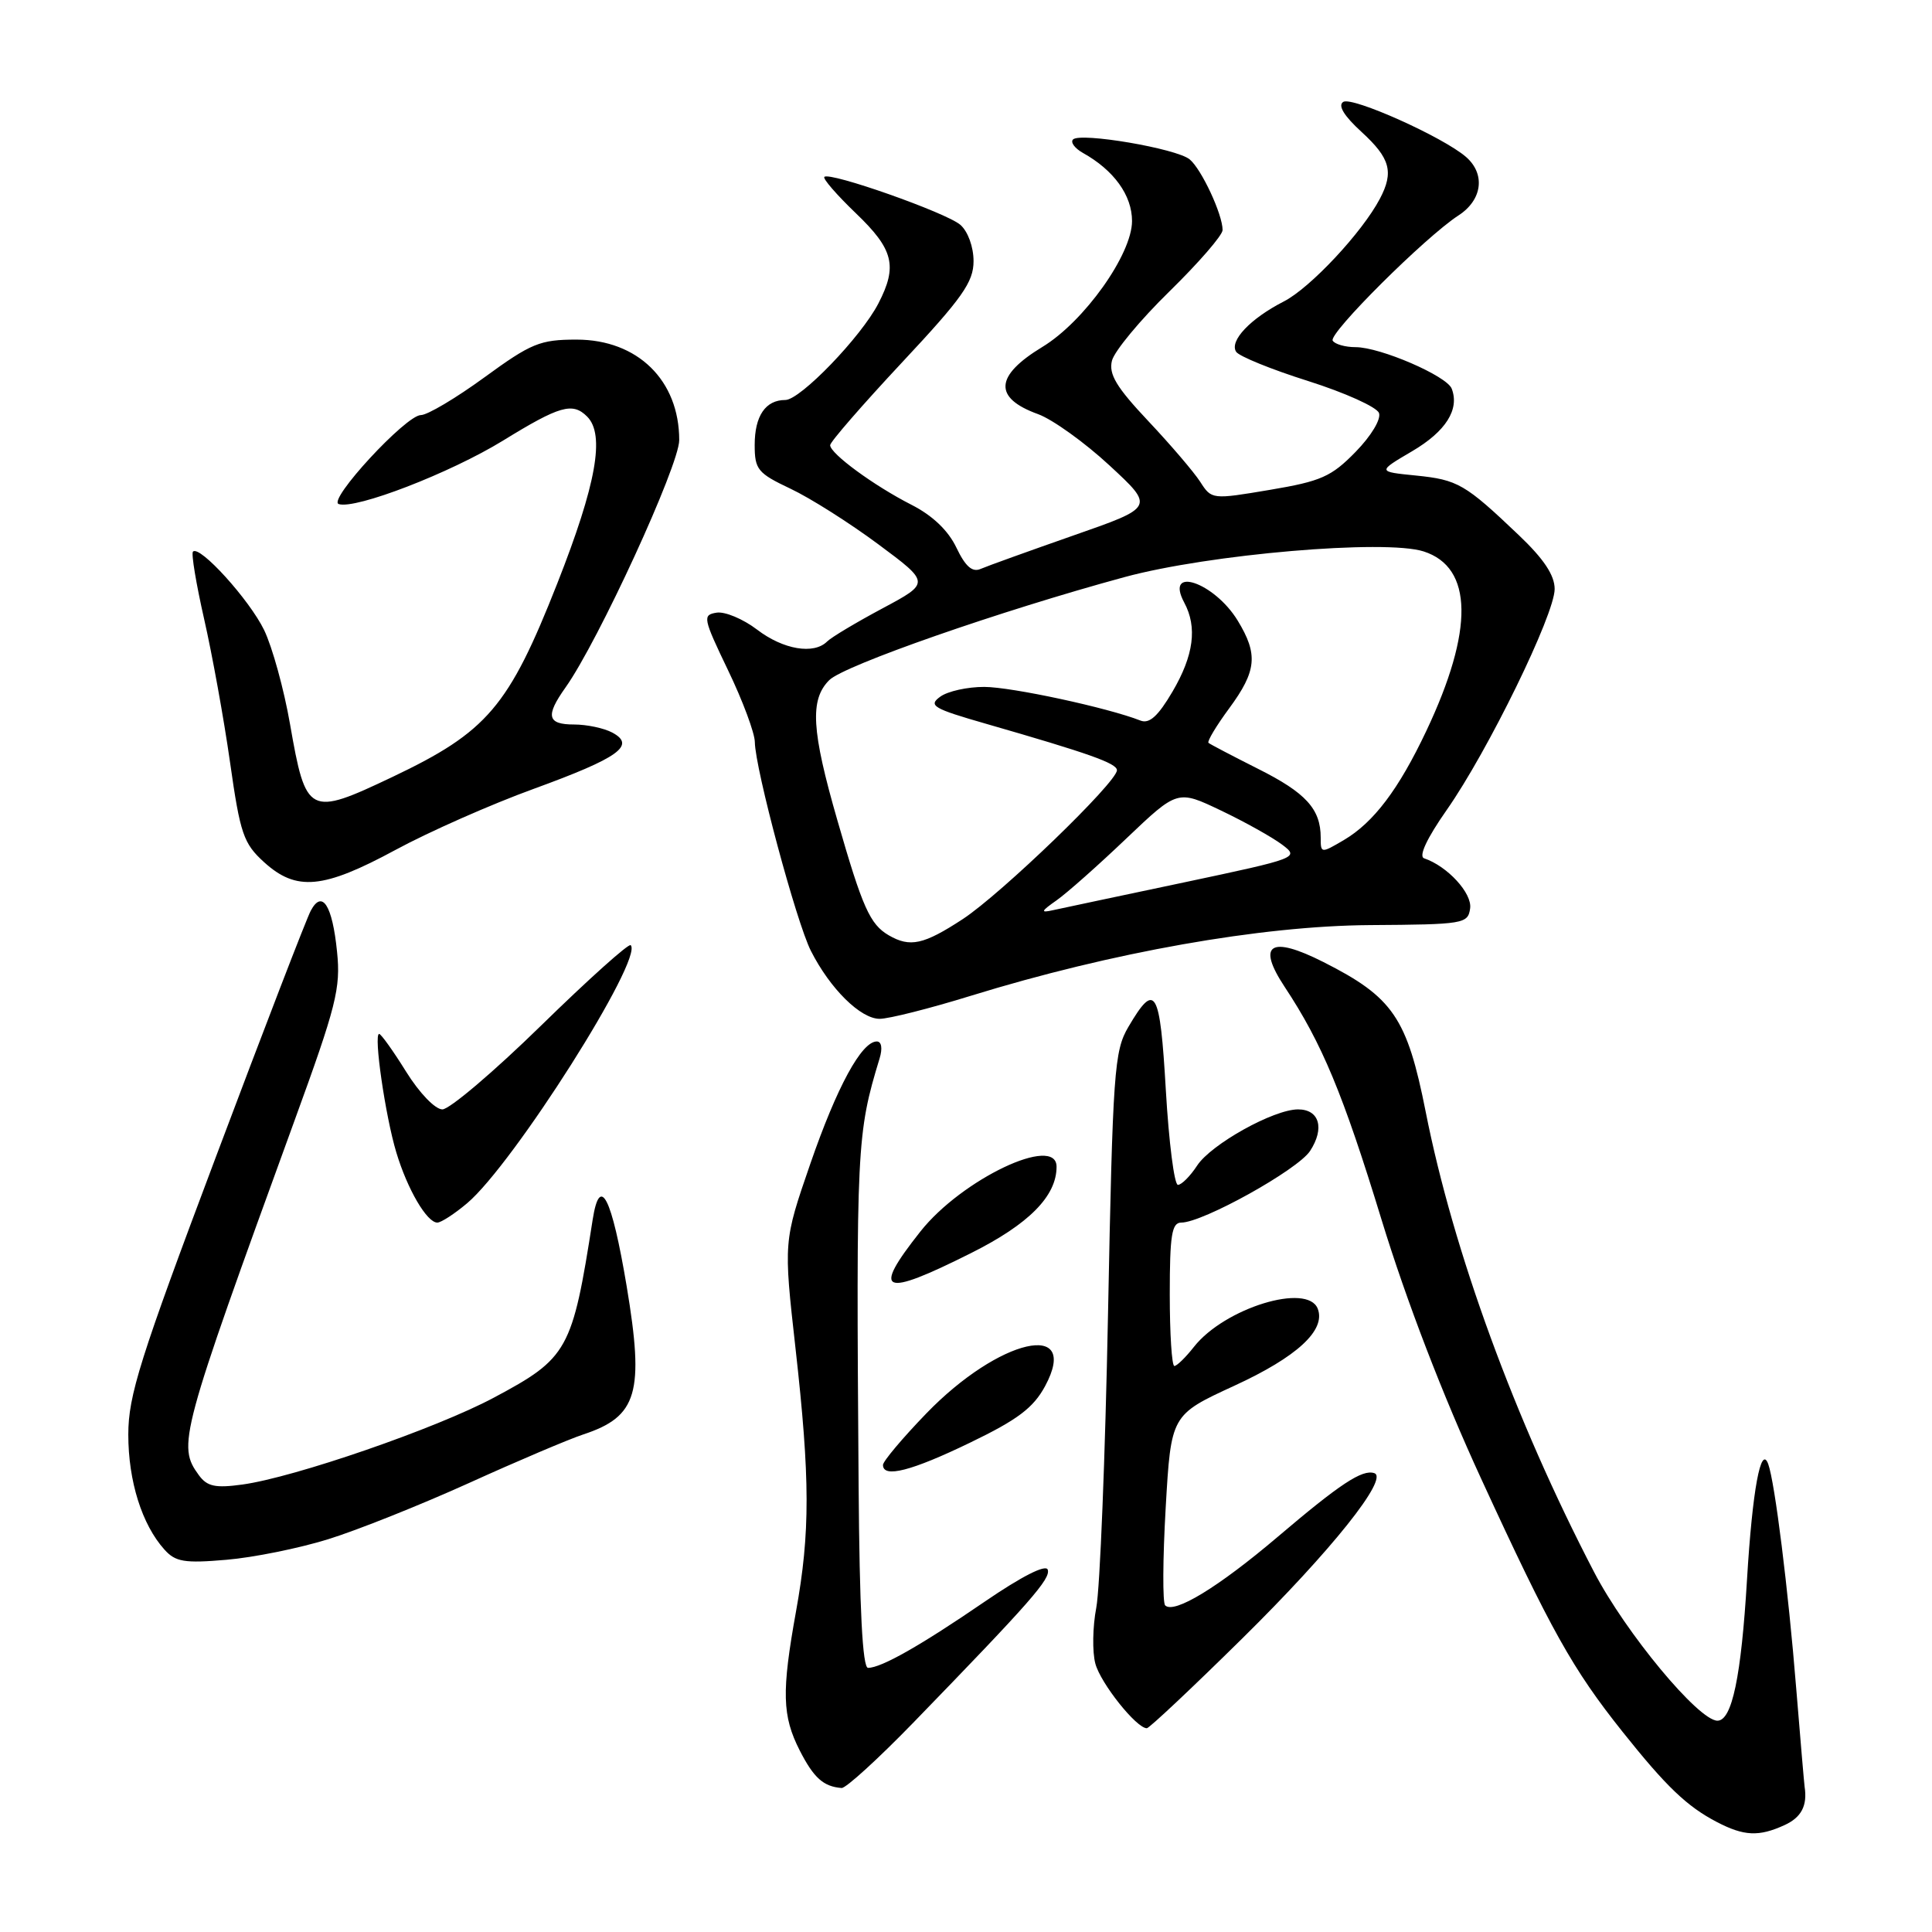 <?xml version="1.0" encoding="UTF-8" standalone="no"?>
<!DOCTYPE svg PUBLIC "-//W3C//DTD SVG 1.1//EN" "http://www.w3.org/Graphics/SVG/1.1/DTD/svg11.dtd" >
<svg xmlns="http://www.w3.org/2000/svg" xmlns:xlink="http://www.w3.org/1999/xlink" version="1.1" viewBox="0 0 256 256">
 <g >
 <path fill="currentColor"
d=" M 236.45 241.84 C 238.69 240.82 239.51 239.26 239.12 236.75 C 239.06 236.34 238.56 230.49 238.01 223.75 C 236.95 210.59 235.18 196.43 234.30 194.00 C 233.33 191.33 232.20 197.48 231.49 209.26 C 230.72 222.18 229.50 228.00 227.57 228.00 C 225.07 228.00 215.41 216.36 211.21 208.28 C 200.74 188.16 192.57 165.82 188.91 147.31 C 186.44 134.86 184.59 132.14 175.37 127.48 C 168.33 123.92 166.48 125.10 170.22 130.76 C 175.17 138.24 177.95 144.91 183.06 161.61 C 186.35 172.35 191.16 184.87 196.28 195.98 C 205.52 216.06 208.38 221.17 215.02 229.50 C 220.79 236.74 223.54 239.37 227.50 241.43 C 231.09 243.30 233.06 243.39 236.45 241.84 Z  M 121.03 228.25 C 136.61 212.19 139.23 209.20 138.83 207.99 C 138.58 207.25 135.40 208.86 130.46 212.24 C 121.99 218.04 116.78 221.00 115.02 221.00 C 114.29 221.00 113.89 213.27 113.77 196.75 C 113.44 151.81 113.52 150.21 116.55 140.25 C 116.96 138.91 116.81 138.00 116.18 138.00 C 114.16 138.00 110.89 144.02 107.37 154.21 C 103.82 164.50 103.82 164.50 105.41 178.67 C 107.35 195.94 107.36 203.10 105.48 213.50 C 103.55 224.20 103.64 227.37 105.97 231.95 C 107.83 235.59 109.11 236.73 111.52 236.92 C 112.08 236.96 116.36 233.06 121.03 228.25 Z  M 164.61 217.10 C 176.39 205.49 184.08 195.86 182.10 195.20 C 180.51 194.67 177.57 196.61 169.29 203.65 C 161.44 210.32 155.56 213.90 154.39 212.72 C 154.04 212.37 154.07 206.55 154.46 199.78 C 155.17 187.48 155.17 187.48 163.55 183.62 C 171.86 179.80 175.70 176.26 174.61 173.42 C 173.27 169.93 162.25 173.32 158.20 178.47 C 157.11 179.86 155.94 181.00 155.61 181.00 C 155.27 181.00 155.00 176.72 155.00 171.50 C 155.00 163.65 155.27 162.00 156.52 162.00 C 159.38 162.00 171.95 155.01 173.59 152.51 C 175.55 149.51 174.83 147.00 172.00 147.00 C 168.77 147.00 160.49 151.61 158.63 154.44 C 157.71 155.85 156.56 157.00 156.08 157.00 C 155.60 157.00 154.88 151.36 154.48 144.46 C 153.70 131.02 153.09 129.99 149.51 136.08 C 147.64 139.26 147.45 141.94 146.82 174.00 C 146.45 192.97 145.75 210.54 145.26 213.04 C 144.78 215.54 144.72 218.87 145.14 220.44 C 145.84 223.05 150.58 229.00 151.96 229.00 C 152.28 229.00 157.97 223.65 164.61 217.10 Z  M 43.50 203.95 C 47.35 202.76 55.75 199.40 62.16 196.50 C 68.57 193.59 75.38 190.70 77.29 190.07 C 84.47 187.70 85.39 184.56 83.04 170.45 C 81.05 158.58 79.49 155.50 78.53 161.62 C 75.83 178.94 75.28 179.95 65.43 185.20 C 57.80 189.28 39.03 195.76 32.11 196.71 C 28.53 197.20 27.45 196.97 26.35 195.47 C 23.48 191.54 23.81 190.29 39.02 148.50 C 44.57 133.27 45.16 130.94 44.66 126.11 C 44.04 119.93 42.69 117.84 41.18 120.67 C 40.62 121.70 34.96 136.40 28.59 153.34 C 18.54 180.04 17.00 184.92 17.00 190.09 C 17.00 196.26 18.81 202.02 21.79 205.33 C 23.25 206.96 24.44 207.16 30.00 206.68 C 33.58 206.38 39.65 205.15 43.50 203.95 Z  M 128.56 191.15 C 134.86 188.11 136.93 186.54 138.48 183.67 C 143.23 174.84 132.37 177.33 122.75 187.28 C 119.59 190.55 117.00 193.63 117.00 194.11 C 117.00 195.89 120.77 194.92 128.56 191.15 Z  M 128.63 166.06 C 136.33 162.21 140.00 158.50 140.00 154.60 C 140.00 150.28 127.42 156.26 121.95 163.19 C 115.47 171.38 116.84 171.97 128.63 166.06 Z  M 61.89 159.44 C 68.01 154.29 85.32 126.98 83.57 125.24 C 83.31 124.97 77.97 129.76 71.71 135.88 C 65.45 142.00 59.56 147.00 58.62 147.00 C 57.66 147.00 55.57 144.83 53.81 142.00 C 52.10 139.25 50.49 137.00 50.24 137.00 C 49.48 137.00 51.06 147.88 52.51 152.69 C 53.98 157.58 56.56 162.00 57.95 162.00 C 58.44 162.00 60.22 160.85 61.89 159.44 Z  M 128.63 131.95 C 147.32 126.18 167.07 122.68 181.50 122.58 C 193.98 122.50 194.51 122.41 194.80 120.37 C 195.09 118.36 191.79 114.77 188.70 113.73 C 187.95 113.47 189.06 111.09 191.70 107.32 C 197.16 99.53 206.00 81.42 206.00 78.05 C 206.00 76.22 204.56 74.06 201.25 70.91 C 194.13 64.13 193.17 63.57 187.61 63.01 C 182.50 62.50 182.50 62.50 187.13 59.78 C 191.58 57.16 193.42 54.25 192.36 51.50 C 191.71 49.81 182.89 46.00 179.62 46.00 C 178.25 46.00 176.88 45.61 176.59 45.14 C 176.00 44.20 188.87 31.39 193.25 28.55 C 196.42 26.50 196.86 23.06 194.25 20.79 C 191.20 18.15 179.19 12.77 177.99 13.50 C 177.24 13.97 178.08 15.35 180.42 17.49 C 184.21 20.96 184.71 22.78 182.85 26.32 C 180.51 30.78 173.62 38.15 170.12 39.94 C 165.68 42.21 162.86 45.18 163.80 46.62 C 164.19 47.21 168.48 48.96 173.34 50.49 C 178.20 52.03 182.42 53.93 182.72 54.72 C 183.03 55.53 181.71 57.74 179.62 59.88 C 176.41 63.17 175.04 63.77 168.26 64.91 C 160.61 66.20 160.54 66.19 159.04 63.85 C 158.21 62.56 155.11 58.93 152.15 55.79 C 147.92 51.30 146.89 49.58 147.34 47.79 C 147.66 46.53 151.08 42.40 154.96 38.61 C 158.83 34.82 162.00 31.17 162.00 30.48 C 162.00 28.41 159.21 22.42 157.64 21.12 C 155.91 19.68 143.16 17.51 142.18 18.48 C 141.82 18.85 142.40 19.64 143.47 20.25 C 147.60 22.55 150.00 25.88 150.00 29.29 C 150.00 33.70 143.65 42.62 138.12 45.97 C 131.79 49.81 131.61 52.73 137.56 54.88 C 139.47 55.58 143.73 58.63 147.01 61.67 C 152.99 67.20 152.99 67.20 142.24 70.95 C 136.33 73.02 130.80 75.01 129.95 75.38 C 128.84 75.87 127.93 75.08 126.73 72.57 C 125.65 70.30 123.57 68.31 120.78 66.89 C 115.79 64.35 110.00 60.10 110.00 58.99 C 110.00 58.56 114.28 53.64 119.50 48.05 C 127.52 39.48 129.00 37.38 129.00 34.60 C 129.00 32.71 128.25 30.66 127.25 29.79 C 125.39 28.18 109.94 22.73 109.23 23.44 C 109.00 23.67 110.88 25.83 113.41 28.26 C 118.40 33.04 118.96 35.25 116.39 40.21 C 114.11 44.63 106.04 53.00 104.06 53.00 C 101.44 53.00 100.00 55.10 100.00 58.96 C 100.00 62.22 100.40 62.70 104.75 64.76 C 107.36 65.99 112.60 69.31 116.38 72.12 C 123.26 77.23 123.26 77.23 116.94 80.61 C 113.46 82.47 110.16 84.44 109.60 85.00 C 107.84 86.76 103.79 86.08 100.32 83.43 C 98.47 82.02 96.06 81.01 94.96 81.18 C 93.06 81.48 93.15 81.89 96.48 88.83 C 98.42 92.86 100.01 97.14 100.02 98.33 C 100.06 101.85 105.52 122.20 107.45 126.00 C 110.00 131.03 114.03 135.00 116.56 135.00 C 117.77 135.00 123.20 133.63 128.63 131.95 Z  M 52.40 112.62 C 56.85 110.21 65.09 106.57 70.71 104.53 C 82.01 100.41 84.31 98.77 81.13 97.07 C 80.03 96.48 77.75 96.00 76.07 96.00 C 72.51 96.00 72.25 94.87 74.93 91.10 C 79.26 85.01 90.00 61.66 90.00 58.32 C 90.00 50.40 84.49 45.00 76.39 45.00 C 71.55 45.00 70.39 45.48 64.19 50.00 C 60.42 52.75 56.63 55.00 55.77 55.00 C 53.79 55.00 43.37 66.29 44.88 66.79 C 47.09 67.53 59.65 62.68 66.64 58.39 C 74.18 53.75 75.87 53.27 77.80 55.20 C 80.19 57.59 79.02 64.16 73.85 77.29 C 67.40 93.66 64.58 96.97 51.98 102.96 C 40.90 108.22 40.54 108.03 38.43 95.95 C 37.63 91.34 36.08 85.73 35.00 83.49 C 33.05 79.47 26.46 72.20 25.57 73.09 C 25.32 73.34 25.99 77.36 27.05 82.03 C 28.11 86.69 29.66 95.22 30.48 101.00 C 31.83 110.51 32.26 111.76 35.00 114.25 C 39.28 118.13 42.82 117.80 52.40 112.62 Z  M 117.76 123.93 C 115.28 122.48 114.29 120.28 110.97 108.74 C 107.52 96.78 107.28 92.72 109.88 90.12 C 111.83 88.17 132.58 80.93 149.00 76.47 C 160.18 73.43 183.56 71.43 188.65 73.07 C 195.19 75.18 195.32 83.48 189.00 96.84 C 185.33 104.60 182.02 108.98 178.07 111.31 C 175.04 113.09 175.00 113.09 175.00 110.99 C 175.00 107.20 173.04 105.05 166.71 101.88 C 163.30 100.16 160.33 98.61 160.13 98.43 C 159.93 98.24 161.16 96.18 162.88 93.85 C 166.52 88.90 166.73 86.71 164.00 82.23 C 160.89 77.14 154.28 74.91 156.92 79.85 C 158.67 83.11 158.18 86.84 155.37 91.63 C 153.45 94.90 152.30 95.94 151.12 95.48 C 146.81 93.78 134.05 91.03 130.44 91.02 C 128.21 91.01 125.57 91.59 124.58 92.32 C 122.97 93.49 123.64 93.89 130.64 95.90 C 144.33 99.84 148.00 101.14 148.00 102.06 C 148.00 103.65 132.68 118.43 127.58 121.78 C 122.38 125.18 120.59 125.57 117.76 123.93 Z  M 140.00 119.30 C 141.38 118.33 145.54 114.64 149.26 111.09 C 156.03 104.65 156.03 104.65 161.79 107.40 C 164.96 108.91 168.60 110.95 169.89 111.92 C 172.19 113.65 172.02 113.72 156.86 116.93 C 148.41 118.71 140.60 120.37 139.50 120.61 C 137.84 120.98 137.92 120.76 140.00 119.30 Z "/>
</g>
</svg>